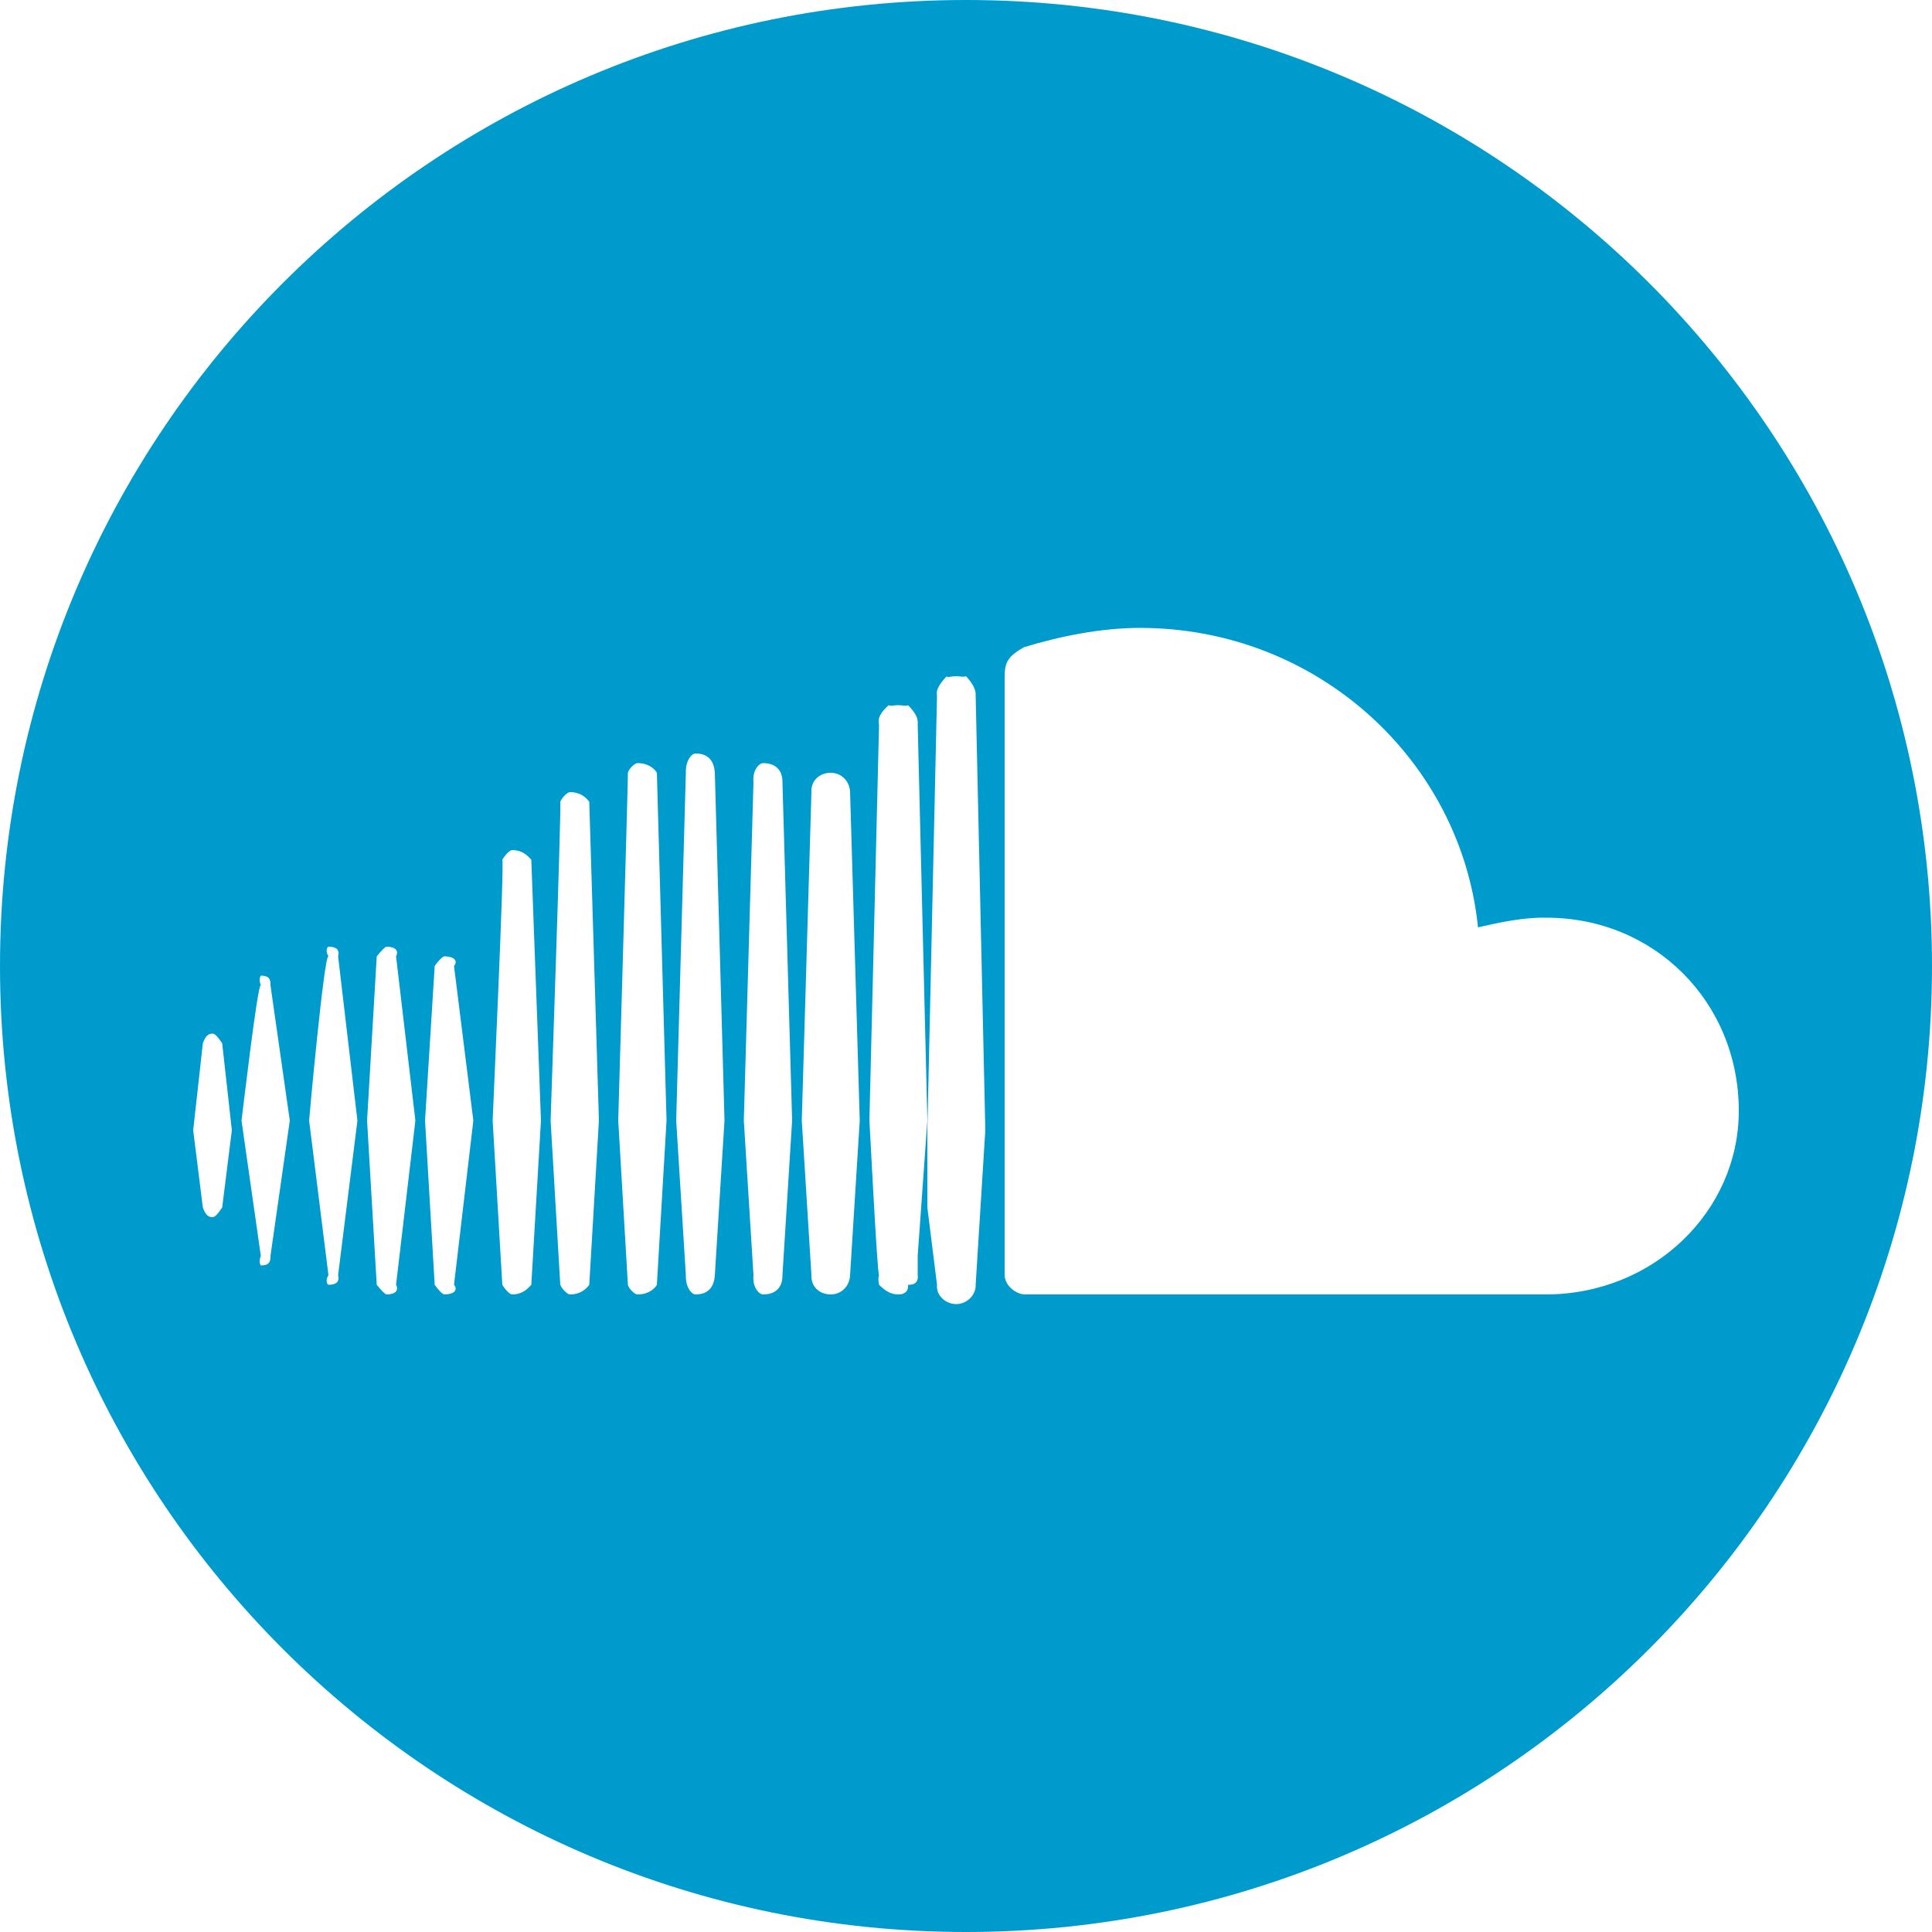 <?xml version="1.0" encoding="UTF-8" standalone="no"?>
<svg width="200px" height="200px" viewBox="0 0 200 200" version="1.1" xmlns="http://www.w3.org/2000/svg" xmlns:xlink="http://www.w3.org/1999/xlink">
    <!-- Generator: Sketch 3.7.2 (28276) - http://www.bohemiancoding.com/sketch -->
    <title>Soundcloud</title>
    <desc>Created with Sketch.</desc>
    <defs></defs>
    <g id="Page-1" stroke="none" stroke-width="1" fill="none" fill-rule="evenodd">
        <path d="M0,100 C7.5791226e-15,155.228 44.772,200 100,200 C155.228,200 200,155.228 200,100 C200,44.772 155.228,-2.2737368e-14 100,0 C44.772,1.5158245e-14 0,44.772 0,100 Z M160,95 C157.729,94.953 155.168,95.497 153,96 C151.277,78.836 136.474,65 118,65 C113.997,65 109.69,65.868 106,67 C104.406,67.911 104.014,68.497 104,70 C104,69.641 104,131.752 104,132 C104.016,132.95 104.946,133.881 106,134 C106.166,134.003 160.413,133.998 160,134 C171.231,133.998 180,125.333 180,115 C180,103.715 171.231,94.953 160,95 Z M100,70 C99.719,70.116 99.354,70 99,70 C98.464,70 98.001,70.186 98,70 C97.172,70.895 96.87,71.498 97,72 L96,117 L96,125 L97,133 C96.877,134.026 97.819,135 99,135 C100.106,135 101.049,134.026 101,133 L102,117 L101,72 C101.054,71.381 100.64,70.692 100,70 Z M94,73 C93.797,73.127 93.389,73 93,73 C92.529,73 92.133,73.122 92,73 C91.215,73.691 90.821,74.315 91,75 L90,116 C90,115.676 90.809,131.989 91,132 C90.81,132.012 90.813,132.035 91,132 C90.838,132.514 91.021,132.934 91,133 C91.708,133.713 92.299,134 93,134 C93.534,134 94.065,133.773 94,133 C94.841,133.041 95.086,132.537 95,132 L95,130 L96,116 L95,75 C95.084,74.326 94.704,73.71 94,73 Z M86,80 C84.826,80 83.931,80.824 84,82 L83,116 L84,132 C83.932,133.179 84.826,134 86,134 C87.062,134 87.956,133.179 88,132 L89,116 L88,82 C87.956,80.823 87.062,80 86,80 Z M79,79 C78.57,79 77.866,79.761 78,81 L77,116 L78,132 C77.866,133.237 78.57,134 79,134 C80.323,134 81.026,133.237 81,132 L82,116 L81,81 C81.026,79.761 80.323,79 79,79 Z M74,80 C73.919,78.704 73.258,78 72,78 C71.621,78 70.96,78.704 71,80 L70,116 L71,132 C70.96,133.297 71.621,134 72,134 C73.258,134 73.918,133.297 74,132 L75,116 L74,80 Z M66,79 C65.674,79 65.057,79.649 65,80 C65.03,80.477 64,115.71 64,116 L65,133 C65.057,133.352 65.674,134 66,134 C67.191,134 67.807,133.354 68,133 L69,116 L68,80 C67.807,79.648 67.191,79 66,79 Z M59,82 C58.728,82 58.157,82.585 58,83 C58.127,83.334 57,115.737 57,116 L58,133 C58.157,133.415 58.728,134 59,134 C60.121,134 60.692,133.415 61,133 L62,116 L61,83 C60.692,82.585 60.121,82 59,82 Z M53,88 C52.784,88 52.261,88.528 52,89 C52.229,89.202 51,115.687 51,116 L52,133 C52.261,133.471 52.784,134 53,134 C54.049,134 54.572,133.472 55,133 L56,116 L55,89 C54.572,88.527 54.05,88 53,88 Z M47,100 C47.447,99.449 46.984,99 46,99 C45.833,99 45.371,99.45 45,100 L44,116 L45,133 C45.371,133.549 45.833,134 46,134 C46.983,134 47.446,133.549 47,133 L49,116 L47,100 Z M40,98 C39.896,98 39.483,98.394 39,99 L38,116 L39,133 C39.483,133.607 39.896,134 40,134 C40.904,134 41.316,133.607 41,133 L43,116 L41,99 C41.316,98.392 40.903,98 40,98 Z M34,98 C33.954,98 33.602,98.33 34,99 C33.557,98.785 32,115.81 32,116 L34,132 C33.601,132.671 33.953,133 34,133 C34.827,133 35.178,132.671 35,132 L37,116 L35,99 C35.178,98.329 34.827,98 34,98 Z M22,107 C21.541,107 21.266,107.26 21,108 L20,117 L21,125 C21.266,125.741 21.541,126 22,126 C22.227,126 22.5,125.743 23,125 L24,117 L23,108 C22.501,107.258 22.227,107 22,107 Z M27,101 C27.023,101 26.724,101.275 27,102 C26.676,101.654 25,116.159 25,116 L27,130 C26.724,130.725 27.023,131 27,131 C27.744,131 28.035,130.732 28,130 L30,116 L28,102 C28.035,101.267 27.744,101 27,101 Z" id="Soundcloud" fill="#009BCD"></path>
    </g>
</svg>